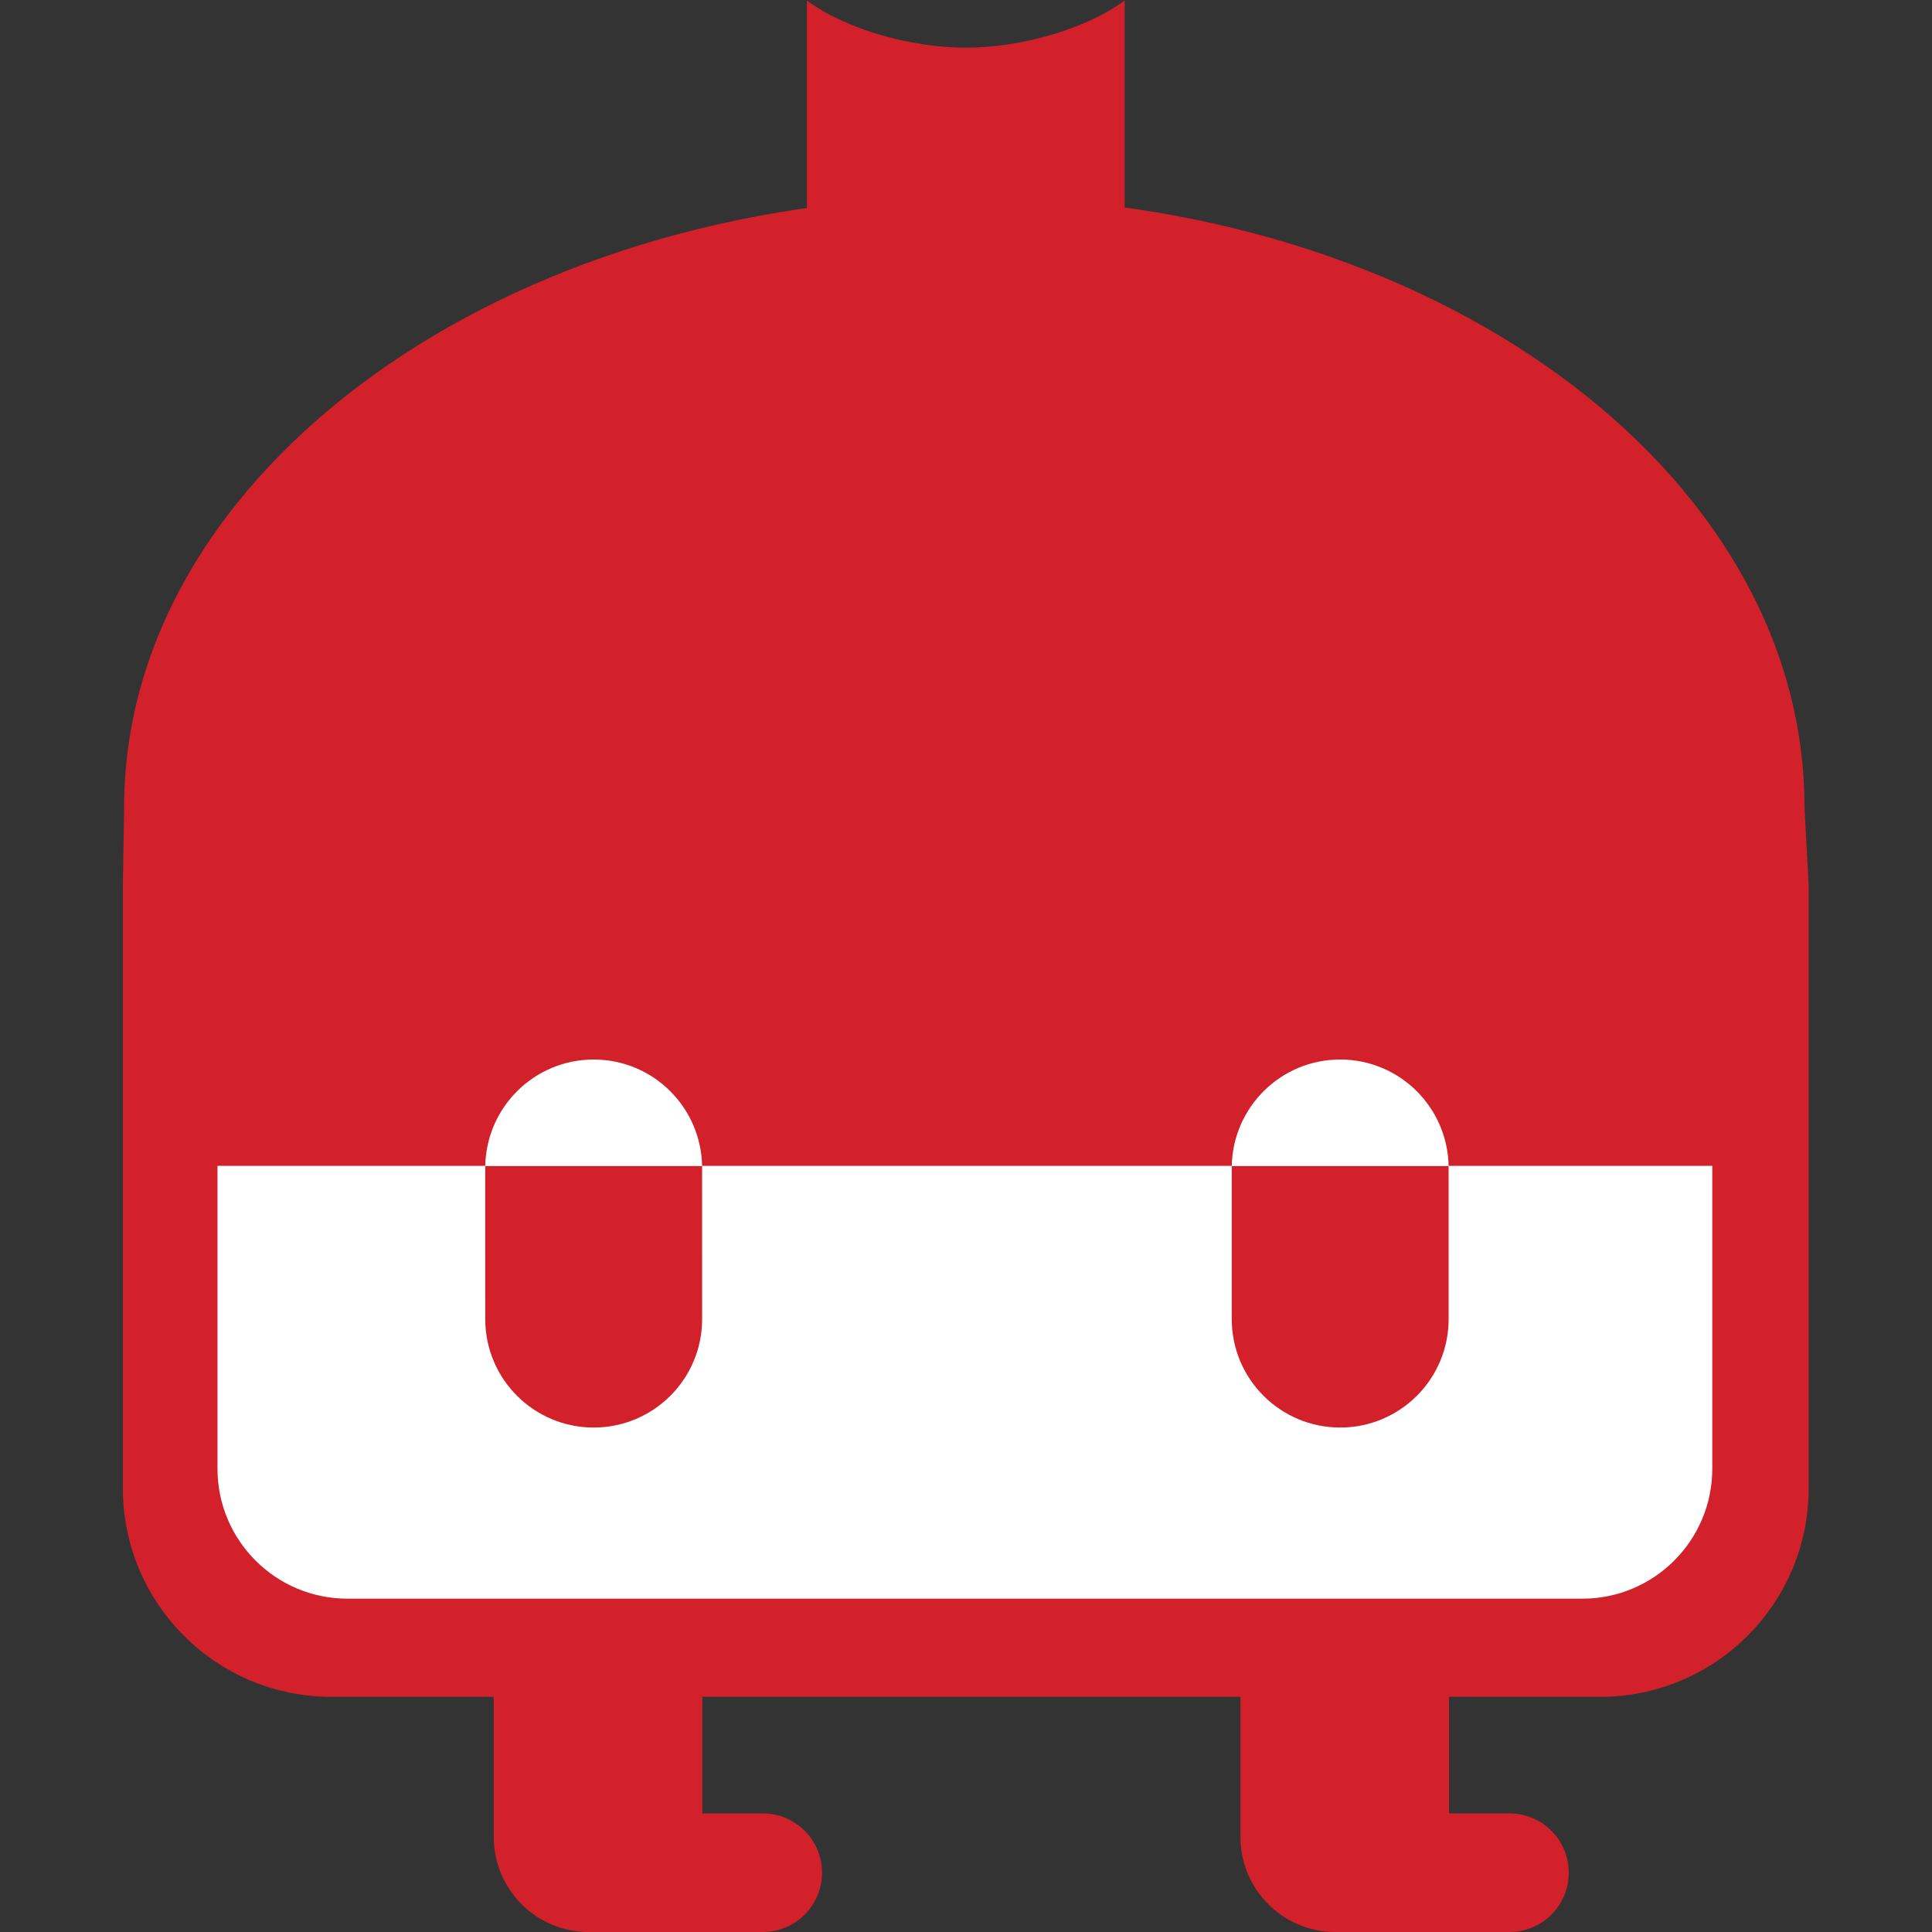 <?xml version="1.0" encoding="UTF-8" standalone="no"?>
<svg
   xmlns:dc="http://purl.org/dc/elements/1.1/"
   xmlns:cc="http://creativecommons.org/ns#"
   xmlns:rdf="http://www.w3.org/1999/02/22-rdf-syntax-ns#"
   xmlns:svg="http://www.w3.org/2000/svg"
   xmlns="http://www.w3.org/2000/svg"
   xmlns:sodipodi="http://sodipodi.sourceforge.net/DTD/sodipodi-0.dtd"
   xmlns:inkscape="http://www.inkscape.org/namespaces/inkscape"
   version="1.1"
   id="svg2"
   xml:space="preserve"
   width="341.333"
   height="341.333"
   viewBox="0 0 341.333 341.333"
   sodipodi:docname="pluggy.ai"><rect x="0" y="0" width="341.333" height="341.333" fill="#333333" stroke="none"/><defs
     id="defs6"><clipPath
       clipPathUnits="userSpaceOnUse"
       id="clipPath18"><path
         d="M 0,256 H 256 V 0 H 0 Z"
         id="path16" /></clipPath></defs><sodipodi:namedview
     pagecolor="#ffffff"
     bordercolor="#666666"
     borderopacity="1"
     objecttolerance="10"
     gridtolerance="10"
     guidetolerance="10"
     inkscape:pageopacity="0"
     inkscape:pageshadow="2"
     inkscape:window-width="640"
     inkscape:window-height="480"
     id="namedview4" /><g
     id="g10"
     inkscape:groupmode="layer"
     inkscape:label="pluggy"
     transform="matrix(1.333,0,0,-1.333,0,341.333)"><g
       id="g12"><g
         id="g14"
         clip-path="url(#clipPath18)"><g
           id="g20"
           transform="translate(239.16,149.159)"><path
             d="m 0,0 c 0,44.638 -49.654,80.826 -110.904,80.826 -61.251,0 -111.804,-36.281 -111.804,-80.918 l -0.168,-10.362 v -79.893 c 0,-15.268 12.371,-27.643 27.639,-27.643 h 168.154 c 15.266,0 27.64,12.375 27.64,27.643 v 79.893"
             style="fill:#d3212b;fill-opacity:1;fill-rule:nonzero;stroke:none"
             id="path22" /></g><g
           id="g24"
           transform="translate(127.999,249.745)"><path
             d="M 0,0 C -7.092,0 -15.759,2.34 -21.059,6.255 V -21.771 H 21.058 V 6.255 C 15.762,2.34 7.092,0 0,0"
             style="fill:#d3212b;fill-opacity:1;fill-rule:nonzero;stroke:none"
             id="path26" /></g><g
           id="g28"
           transform="translate(209.711,44.177)"><path
             d="m 0,0 h -163.653 c -9.517,0 -17.232,7.715 -17.232,17.232 V 57.368 H 17.232 V 17.232 C 17.232,7.715 9.518,0 0,0"
             style="fill:#ffffff;fill-opacity:1;fill-rule:nonzero;stroke:none"
             id="path30" /></g><g
           id="g32"
           transform="translate(101.097,15.717)"><path
             d="M 0,0 H -8.012 V 15.637 H -35.655 V -3.135 c 0,-6.95 5.636,-12.582 12.583,-12.582 H 0 c 4.34,0 7.856,3.517 7.856,7.86 C 7.856,-3.521 4.34,0 0,0"
             style="fill:#d3212b;fill-opacity:1;fill-rule:nonzero;stroke:none"
             id="path34" /></g><g
           id="g36"
           transform="translate(200.065,15.717)"><path
             d="M 0,0 H -8.011 V 15.637 H -35.654 V -3.135 c 0,-6.95 5.635,-12.582 12.582,-12.582 H 0 c 4.34,0 7.856,3.517 7.856,7.86 C 7.856,-3.521 4.34,0 0,0"
             style="fill:#d3212b;fill-opacity:1;fill-rule:nonzero;stroke:none"
             id="path38" /></g><g
           id="g40"
           transform="translate(78.683,115.637)"><path
             d="m 0,0 v 0 c 7.937,0 14.372,-6.435 14.372,-14.372 l 0.003,-20.033 c 0,-7.938 -6.435,-14.372 -14.372,-14.372 -7.937,0 -14.372,6.434 -14.372,14.372 l -0.003,20.033 C -14.372,-6.435 -7.937,0 0,0"
             style="fill:#d3212b;fill-opacity:1;fill-rule:nonzero;stroke:none"
             id="path42" /></g><g
           id="g44"
           transform="translate(93.056,101.516)"><path
             d="M 0,0 C -0.151,7.82 -6.512,14.121 -14.375,14.121 -22.228,14.121 -28.592,7.82 -28.744,0"
             style="fill:#ffffff;fill-opacity:1;fill-rule:nonzero;stroke:none"
             id="path46" /></g><g
           id="g48"
           transform="translate(177.624,115.637)"><path
             d="m 0,0 v 0 c 7.937,0 14.372,-6.435 14.372,-14.372 l 0.003,-20.033 c 0,-7.938 -6.434,-14.372 -14.372,-14.372 -7.937,0 -14.372,6.434 -14.372,14.372 l -0.003,20.033 C -14.372,-6.435 -7.937,0 0,0"
             style="fill:#d3212b;fill-opacity:1;fill-rule:nonzero;stroke:none"
             id="path50" /></g><g
           id="g52"
           transform="translate(191.998,101.516)"><path
             d="M 0,0 C -0.152,7.82 -6.512,14.121 -14.375,14.121 -22.229,14.121 -28.592,7.82 -28.744,0"
             style="fill:#ffffff;fill-opacity:1;fill-rule:nonzero;stroke:none"
             id="path54" /></g></g></g></g></svg>
